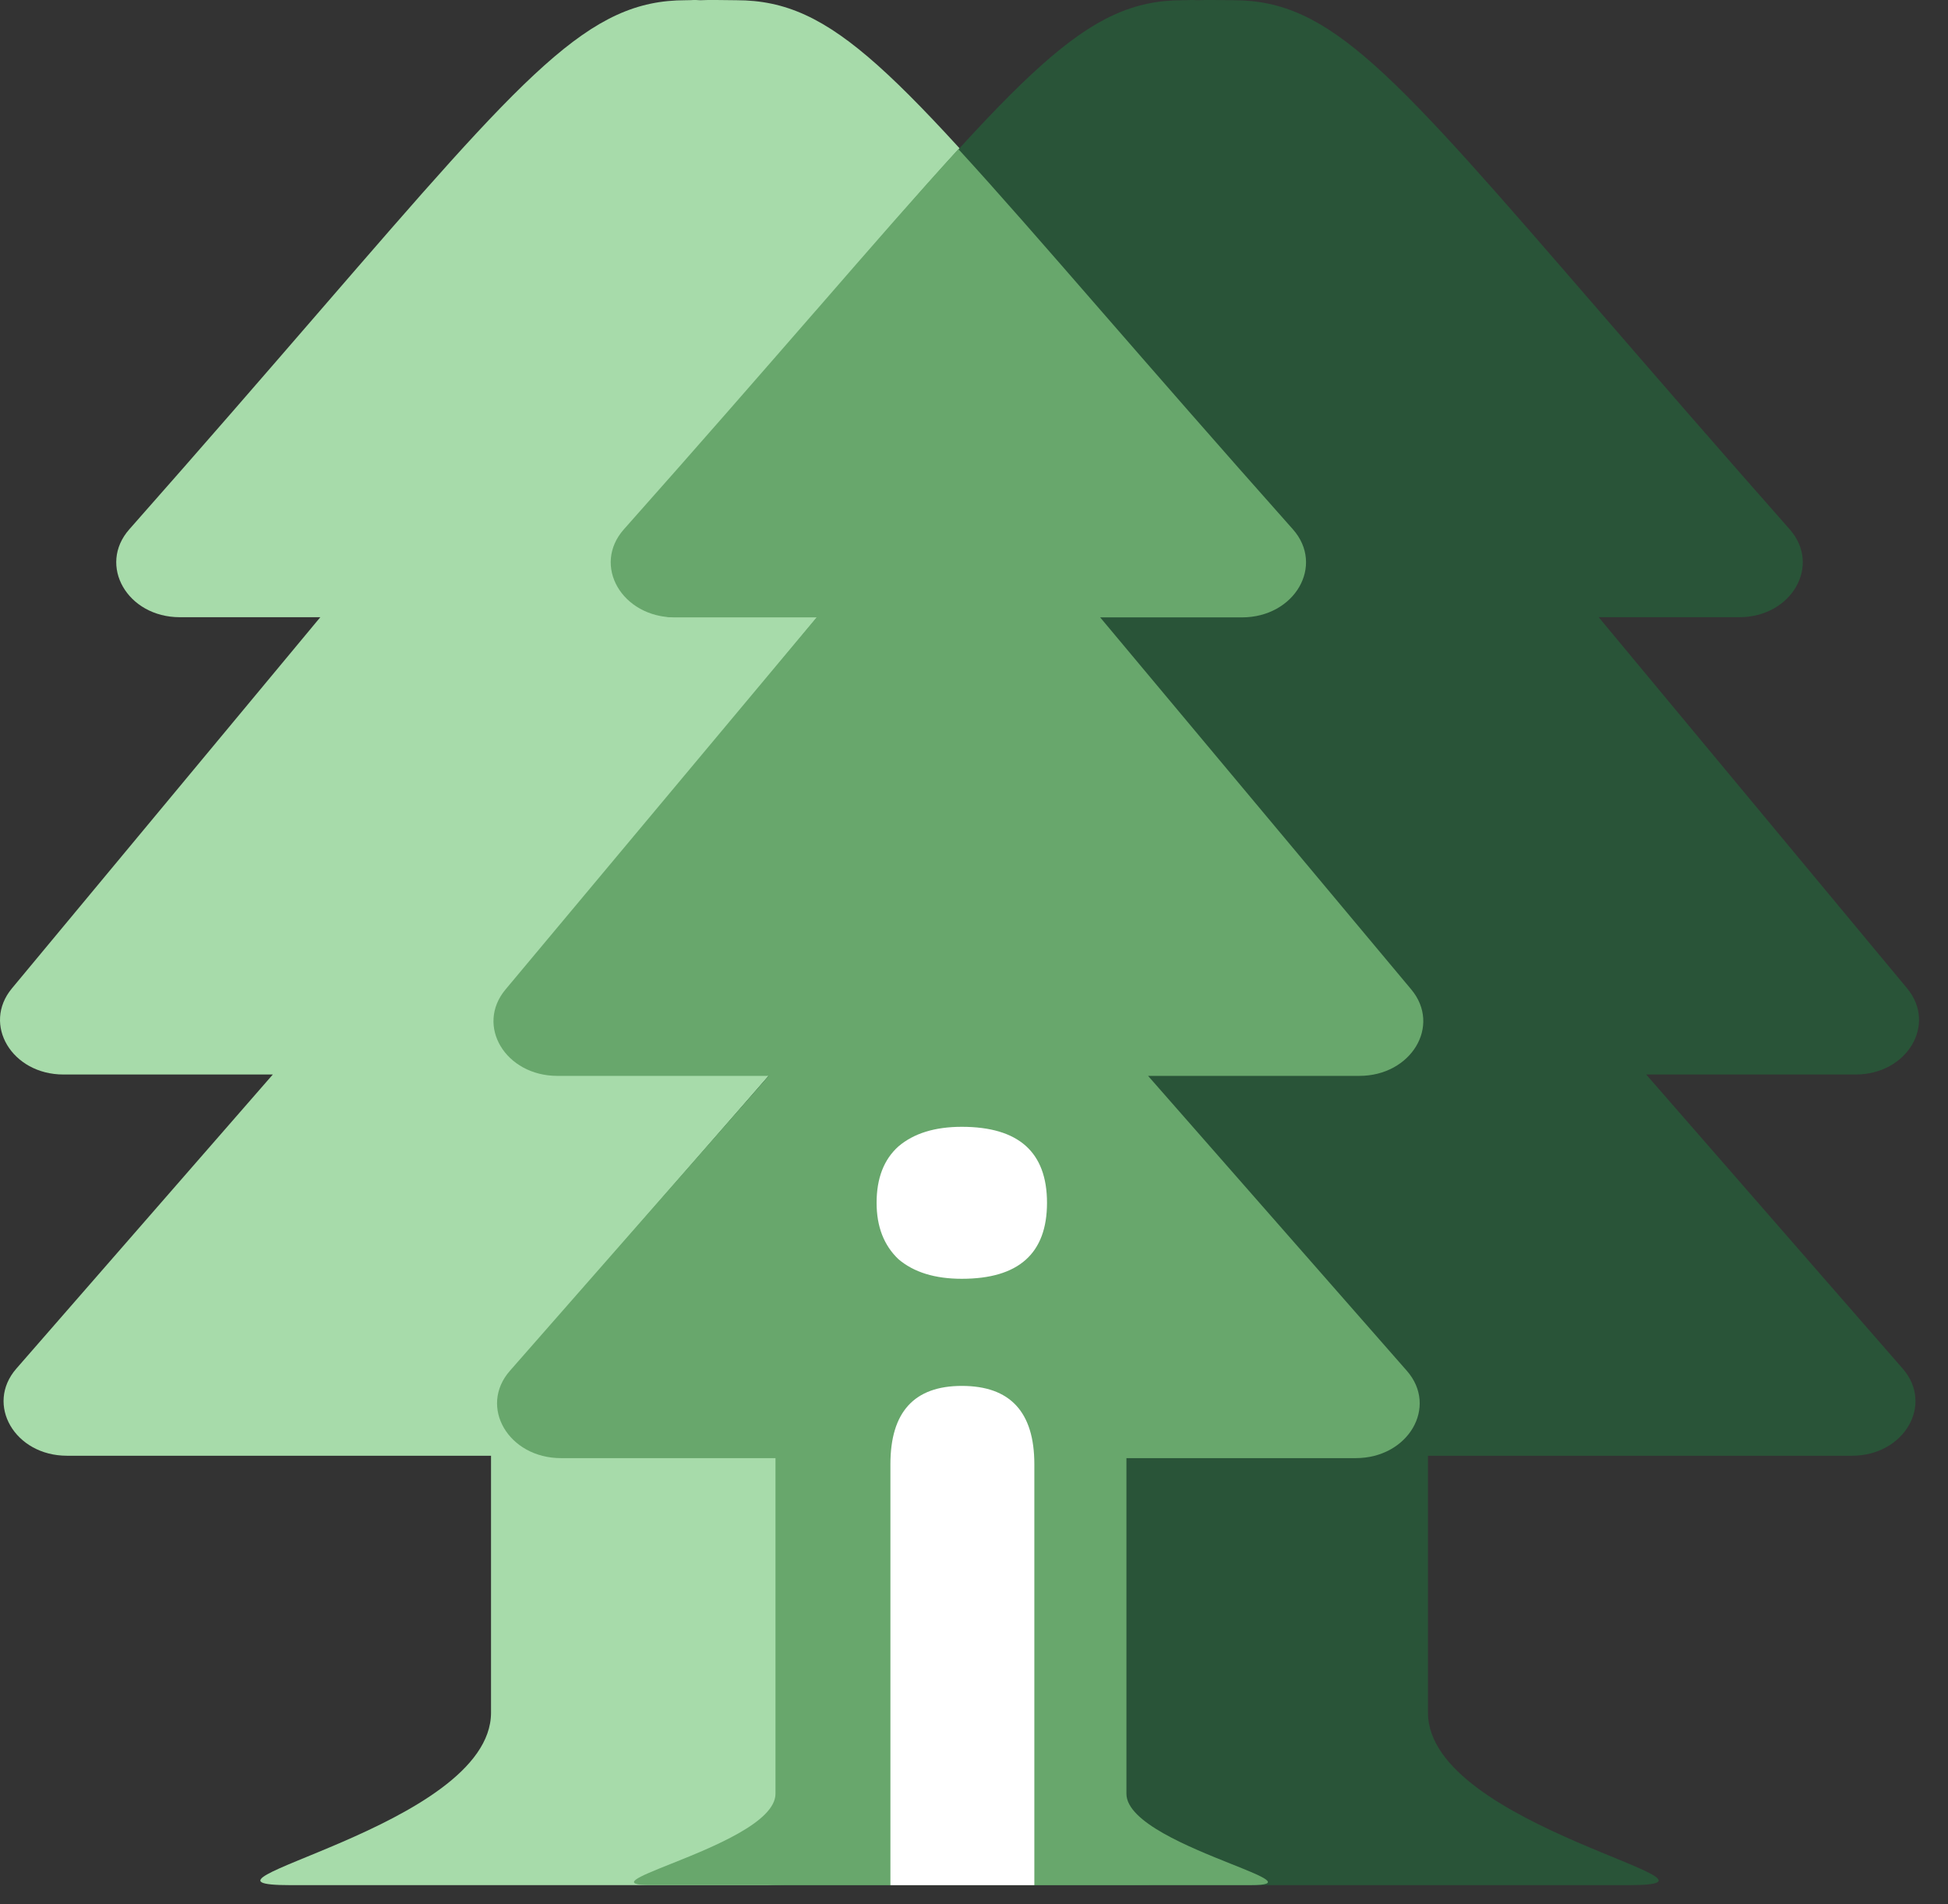 <svg width="44" height="43" viewBox="0 0 44 43" fill="none" xmlns="http://www.w3.org/2000/svg">
<rect x="0" y="0" width="44" height="43" fill="#333333" stroke="none"/>
<path fill-rule="evenodd" clip-rule="evenodd" d="M11.091 38.675C11.091 41.273 3.633 42.571 6.563 42.571C6.761 42.571 15.818 42.571 16.035 42.571C16.451 42.571 25.391 42.571 25.59 42.571C28.519 42.571 21.031 41.273 21.031 38.675V32.874H30.609C31.787 32.874 32.46 31.717 31.753 30.907L25.96 24.265H30.689C31.853 24.265 32.529 23.134 31.853 22.32L24.887 13.938L28.06 13.938C29.247 13.938 29.919 12.766 29.201 11.953C27.511 10.041 26.103 8.414 24.91 7.035C20.199 1.591 18.828 0.005 16.636 0.005C16.438 0.005 16.003 -0.007 15.818 0.005C15.633 -0.007 15.684 0.005 15.486 0.005C13.294 0.005 11.923 1.591 7.212 7.035C6.019 8.414 4.611 10.041 2.921 11.953C2.203 12.766 2.875 13.938 4.062 13.938L7.235 13.938L0.269 22.32C-0.407 23.134 0.269 24.265 1.433 24.265H6.162L0.369 30.907C-0.338 31.717 0.335 32.874 1.513 32.874H11.091V38.675Z" fill="#A7DBAA"/>
<g style="mix-blend-mode:multiply">
<path fill-rule="evenodd" clip-rule="evenodd" d="M22.315 38.675C22.315 41.273 14.826 42.571 17.756 42.571C17.954 42.571 27.042 42.571 27.258 42.571C27.674 42.571 36.584 42.571 36.783 42.571C39.712 42.571 32.254 41.273 32.254 38.675V32.874H41.832C43.011 32.874 43.684 31.717 42.977 30.907L37.183 24.265H41.913C43.076 24.265 43.753 23.134 43.077 22.32L36.11 13.938L39.284 13.938C40.471 13.938 41.143 12.766 40.424 11.953C38.735 10.041 37.327 8.414 36.133 7.035C31.423 1.591 30.051 0.005 27.86 0.005C27.661 0.005 27.227 -0.007 27.042 0.005C26.857 -0.007 26.908 0.005 26.709 0.005C24.518 0.005 23.146 1.591 18.436 7.035C17.243 8.414 15.835 10.041 14.145 11.953C13.427 12.766 14.099 13.938 15.286 13.938L18.459 13.938L11.493 22.32C10.816 23.134 11.493 24.265 12.657 24.265H17.386L11.593 30.907C10.886 31.717 11.558 32.874 12.737 32.874H22.315V38.675Z" fill="#295438"/>
</g>
<path fill-rule="evenodd" clip-rule="evenodd" d="M18.422 7.021C19.72 5.529 20.766 4.327 21.647 3.367C22.528 4.327 23.575 5.529 24.873 7.021L24.873 7.021L24.873 7.021C26.077 8.404 27.497 10.035 29.202 11.952C29.926 12.767 29.248 13.942 28.051 13.942L24.85 13.942L31.877 22.345C32.559 23.162 31.877 24.296 30.703 24.296H25.932L31.776 30.955C32.49 31.767 31.811 32.928 30.622 32.928L25.443 32.928V40.507C25.443 41.146 26.872 41.718 27.819 42.096C28.561 42.393 29.007 42.571 28.238 42.571H14.721C13.951 42.571 14.398 42.393 15.14 42.096C16.087 41.718 17.516 41.146 17.516 40.507V32.928L12.673 32.928C11.484 32.928 10.805 31.767 11.518 30.955L17.363 24.296H12.591C11.418 24.296 10.735 23.162 11.418 22.345L18.445 13.942L15.244 13.942C14.046 13.942 13.368 12.767 14.093 11.952C15.797 10.035 17.217 8.404 18.421 7.021L18.422 7.021L18.422 7.021Z" fill="#68A76C"/>
<path fill-rule="evenodd" clip-rule="evenodd" d="M23.363 42.571H20.112V33.066C20.112 31.887 20.65 31.297 21.725 31.297C22.817 31.297 23.363 31.887 23.363 33.066V42.571ZM20.294 28.436C20.641 28.731 21.118 28.878 21.725 28.878C23.008 28.878 23.649 28.306 23.649 27.162C23.649 26.018 23.008 25.446 21.725 25.446C21.118 25.446 20.641 25.593 20.294 25.888C19.965 26.182 19.8 26.607 19.8 27.162C19.8 27.7 19.965 28.124 20.294 28.436Z" fill="white"/>
</svg>
